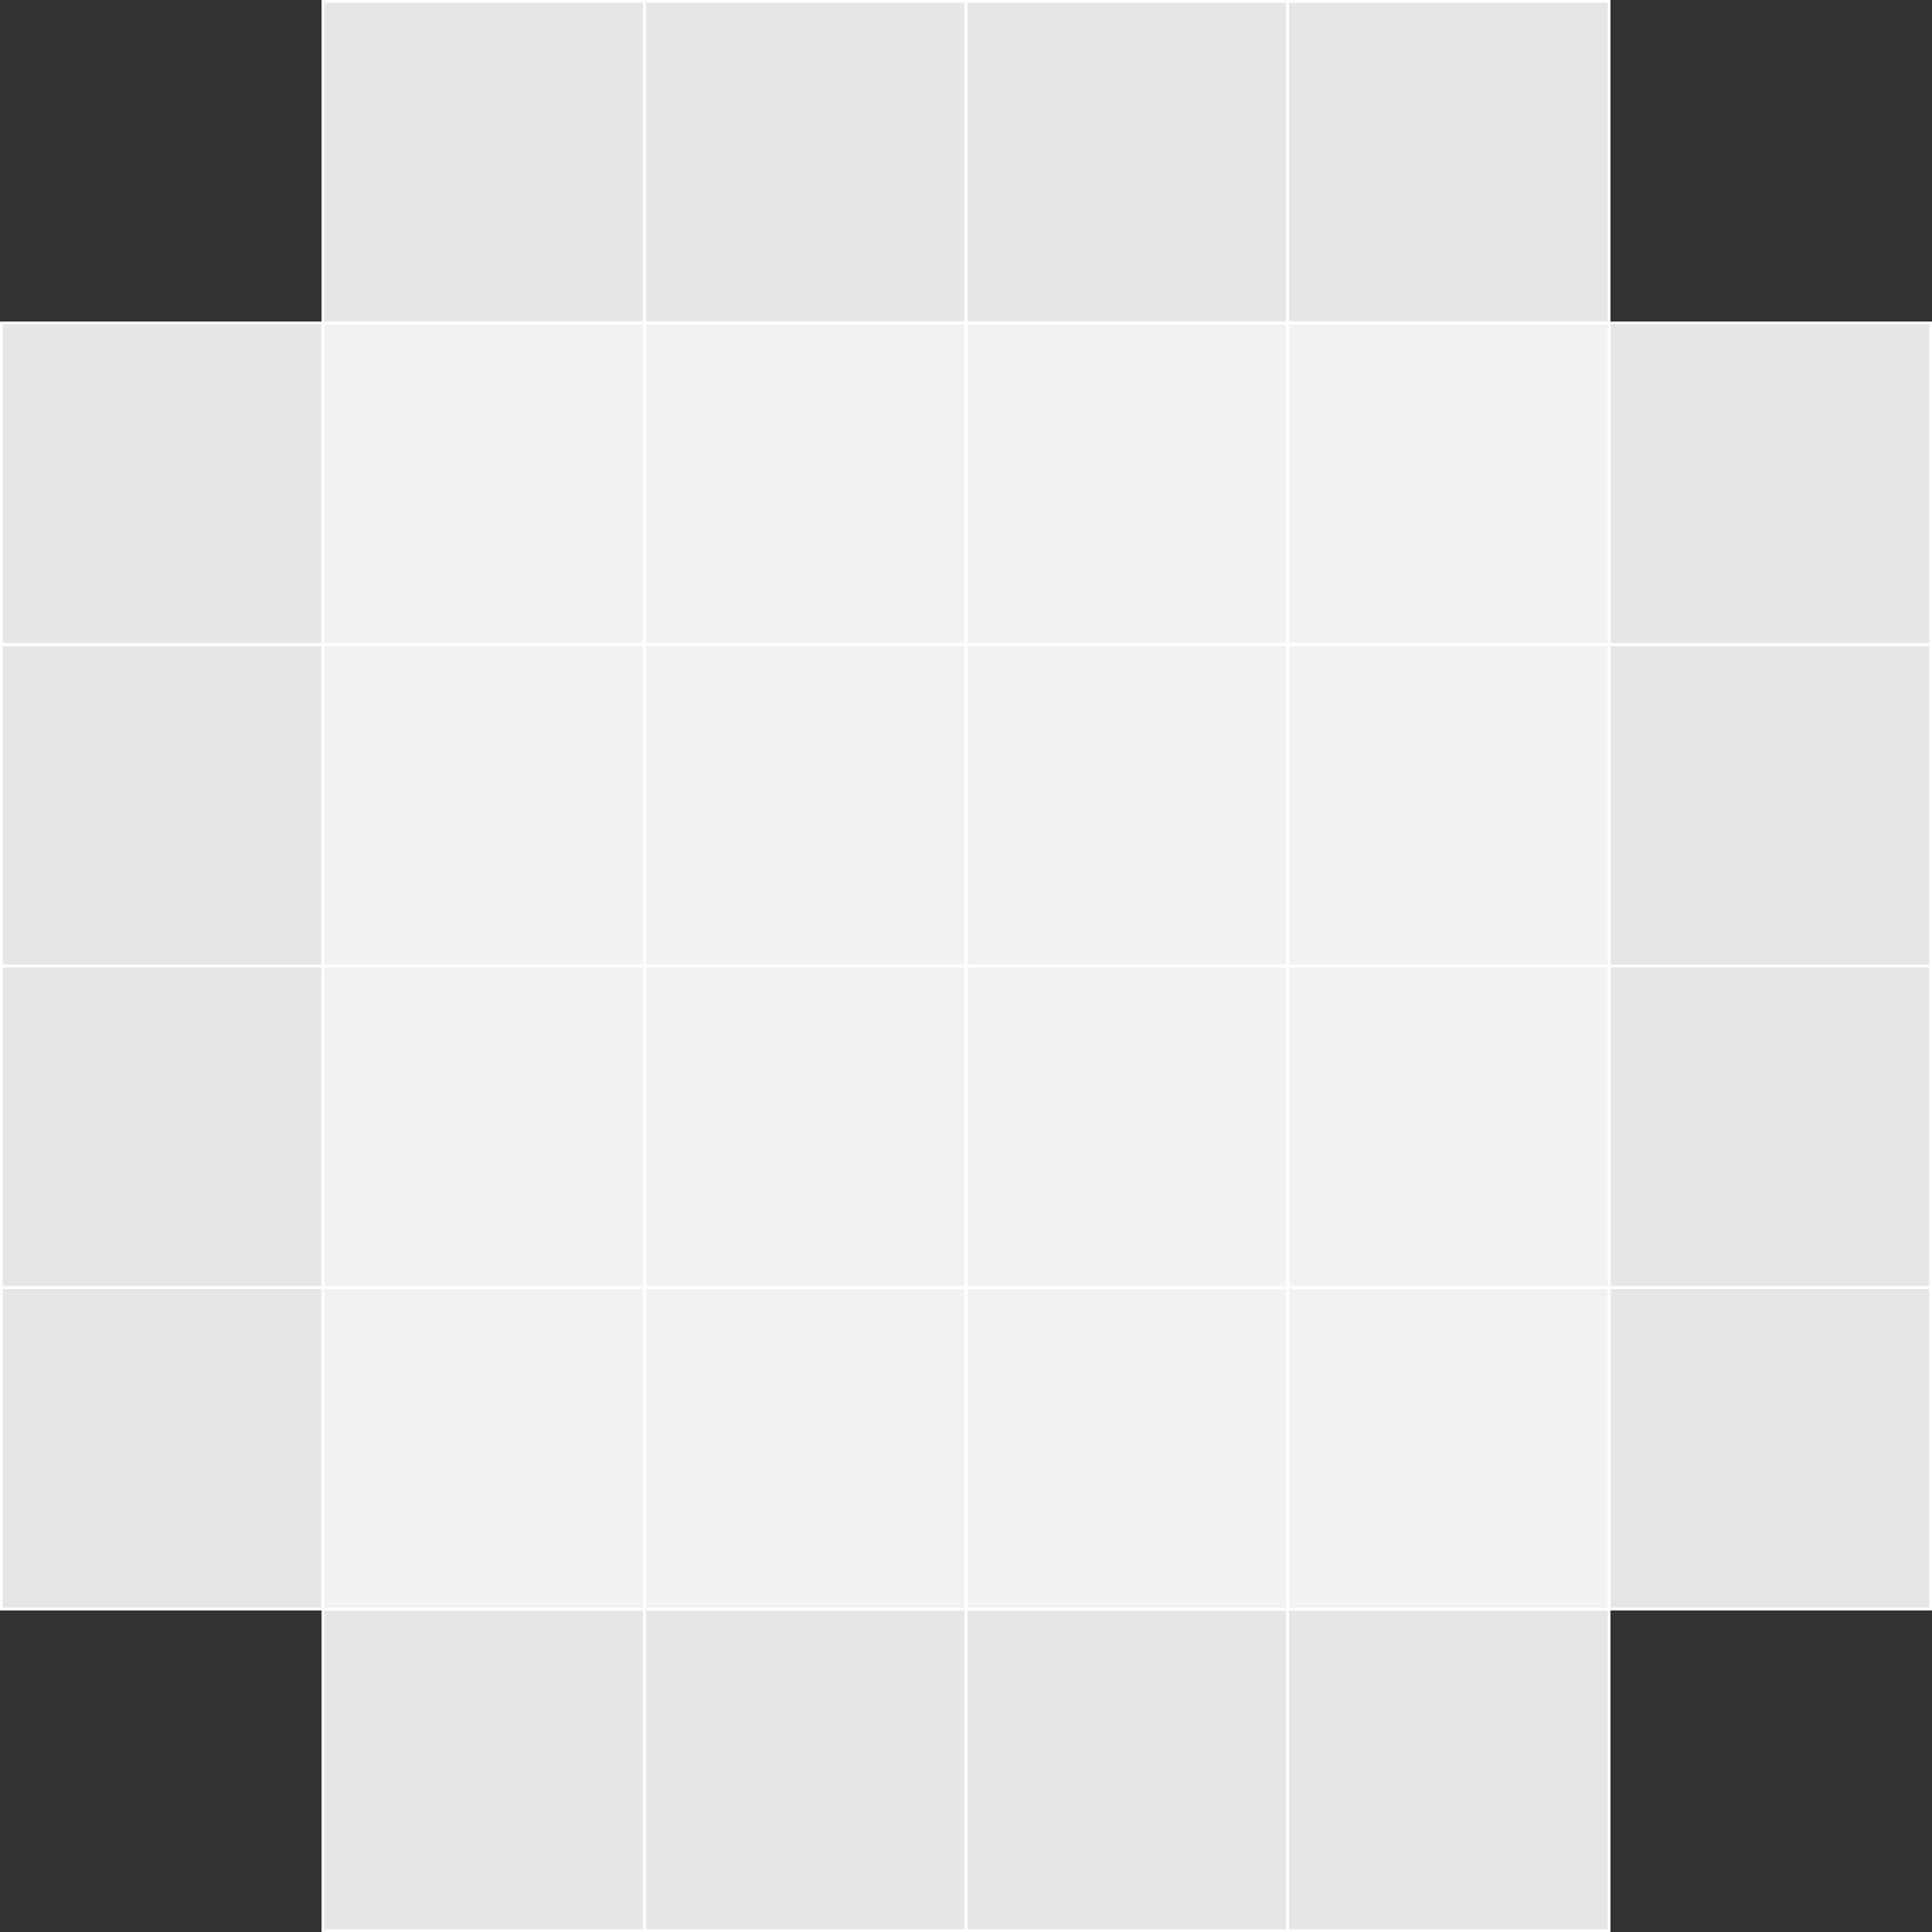 <?xml version="1.0" encoding="UTF-8" standalone="no"?>
<!-- Created with Inkscape (http://www.inkscape.org/) -->

<svg
   xmlns:dc="http://purl.org/dc/elements/1.1/"
   xmlns:cc="http://creativecommons.org/ns#"
   xmlns:rdf="http://www.w3.org/1999/02/22-rdf-syntax-ns#"
   xmlns:svg="http://www.w3.org/2000/svg"
   xmlns="http://www.w3.org/2000/svg"
   xmlns:xlink="http://www.w3.org/1999/xlink"
   xmlns:sodipodi="http://sodipodi.sourceforge.net/DTD/sodipodi-0.dtd"
   xmlns:inkscape="http://www.inkscape.org/namespaces/inkscape"
   width="480"
   height="480"
   id="svg2"
   version="1.1"
   inkscape:version="0.48.4 r9939"
   sodipodi:docname="table.svg">
  <rect width="100%" height="100%" fill="#333333" stroke="none"/>
  <defs
     id="defs4">
    <linearGradient
       inkscape:collect="always"
       id="linearGradient3798">
      <stop
         style="stop-color:#ffffff;stop-opacity:1"
         offset="0"
         id="stop3800" />
      <stop
         style="stop-color:#000000;stop-opacity:1"
         offset="1"
         id="stop3802" />
    </linearGradient>
    <radialGradient
       inkscape:collect="always"
       xlink:href="#linearGradient3798"
       id="radialGradient3804"
       cx="911.868"
       cy="383.652"
       fx="911.868"
       fy="383.652"
       r="240"
       gradientTransform="matrix(-2.015,1.4287384e-7,3.1108803e-5,-1.765,2082.281,1487.127)"
       gradientUnits="userSpaceOnUse" />
  </defs>
  <sodipodi:namedview
     id="base"
     pagecolor="#ffffff"
     bordercolor="#666666"
     borderopacity="1.0"
     inkscape:pageopacity="0.0"
     inkscape:pageshadow="2"
     inkscape:zoom="0.5812242"
     inkscape:cx="456.99339"
     inkscape:cy="141.78627"
     inkscape:document-units="px"
     inkscape:current-layer="layer1"
     showgrid="false"
     inkscape:window-width="1600"
     inkscape:window-height="838"
     inkscape:window-x="-8"
     inkscape:window-y="-8"
     inkscape:window-maximized="1" />
  <g
     inkscape:label="Layer 1"
     inkscape:groupmode="layer"
     id="layer1"
     transform="translate(0,-572.362)">
    <rect
       y="972.168"
       x="80.235"
       height="79.852"
       width="79.852"
       id="rect3020"
       style="fill:#e6e6e6;fill-opacity:1;stroke:#ffffff;stroke-width:0.685"
       inkscape:export-filename="C:\Users\CASA\Documents\Puzzle Line\img\table.png"
       inkscape:export-xdpi="90"
       inkscape:export-ydpi="90" />
    <rect
       style="fill:#e6e6e6;fill-opacity:1;stroke:#ffffff;stroke-width:0.685"
       id="rect3022"
       width="79.852"
       height="79.852"
       x="160.128"
       y="972.168"
       inkscape:export-filename="C:\Users\CASA\Documents\Puzzle Line\img\table.png"
       inkscape:export-xdpi="90"
       inkscape:export-ydpi="90" />
    <rect
       y="972.168"
       x="240.02"
       height="79.852"
       width="79.852"
       id="rect3024"
       style="fill:#e6e6e6;fill-opacity:1;stroke:#ffffff;stroke-width:0.685"
       inkscape:export-filename="C:\Users\CASA\Documents\Puzzle Line\img\table.png"
       inkscape:export-xdpi="90"
       inkscape:export-ydpi="90" />
    <rect
       style="fill:#e6e6e6;fill-opacity:1;stroke:#ffffff;stroke-width:0.685"
       id="rect3026"
       width="79.852"
       height="79.852"
       x="319.913"
       y="972.168"
       inkscape:export-filename="C:\Users\CASA\Documents\Puzzle Line\img\table.png"
       inkscape:export-xdpi="90"
       inkscape:export-ydpi="90" />
    <rect
       y="892.275"
       x="0.343"
       height="79.852"
       width="79.852"
       id="rect3030"
       style="fill:#e6e6e6;fill-opacity:1;stroke:#ffffff;stroke-width:0.685"
       inkscape:export-filename="C:\Users\CASA\Documents\Puzzle Line\img\table.png"
       inkscape:export-xdpi="90"
       inkscape:export-ydpi="90" />
    <rect
       style="fill:#f2f2f2;fill-opacity:1;stroke:#ffffff;stroke-width:0.685"
       id="rect3032"
       width="79.852"
       height="79.852"
       x="80.235"
       y="892.275"
       inkscape:export-filename="C:\Users\CASA\Documents\Puzzle Line\img\table.png"
       inkscape:export-xdpi="90"
       inkscape:export-ydpi="90" />
    <rect
       y="892.275"
       x="160.128"
       height="79.852"
       width="79.852"
       id="rect3034"
       style="fill:#f2f2f2;fill-opacity:1;stroke:#ffffff;stroke-width:0.685"
       inkscape:export-filename="C:\Users\CASA\Documents\Puzzle Line\img\table.png"
       inkscape:export-xdpi="90"
       inkscape:export-ydpi="90" />
    <rect
       style="fill:#f2f2f2;fill-opacity:1;stroke:#ffffff;stroke-width:0.685"
       id="rect3036"
       width="79.852"
       height="79.852"
       x="240.02"
       y="892.275"
       inkscape:export-filename="C:\Users\CASA\Documents\Puzzle Line\img\table.png"
       inkscape:export-xdpi="90"
       inkscape:export-ydpi="90" />
    <rect
       y="892.275"
       x="319.913"
       height="79.852"
       width="79.852"
       id="rect3038"
       style="fill:#f2f2f2;fill-opacity:1;stroke:#ffffff;stroke-width:0.685"
       inkscape:export-filename="C:\Users\CASA\Documents\Puzzle Line\img\table.png"
       inkscape:export-xdpi="90"
       inkscape:export-ydpi="90" />
    <rect
       style="fill:#e6e6e6;fill-opacity:1;stroke:#ffffff;stroke-width:0.685"
       id="rect3040"
       width="79.852"
       height="79.852"
       x="399.805"
       y="892.275"
       inkscape:export-filename="C:\Users\CASA\Documents\Puzzle Line\img\table.png"
       inkscape:export-xdpi="90"
       inkscape:export-ydpi="90" />
    <rect
       style="fill:#e6e6e6;fill-opacity:1;stroke:#ffffff;stroke-width:0.685"
       id="rect3042"
       width="79.852"
       height="79.852"
       x="0.343"
       y="812.383"
       inkscape:export-filename="C:\Users\CASA\Documents\Puzzle Line\img\table.png"
       inkscape:export-xdpi="90"
       inkscape:export-ydpi="90" />
    <rect
       y="812.383"
       x="80.235"
       height="79.852"
       width="79.852"
       id="rect3044"
       style="fill:#f2f2f2;fill-opacity:1;stroke:#ffffff;stroke-width:0.685"
       inkscape:export-filename="C:\Users\CASA\Documents\Puzzle Line\img\table.png"
       inkscape:export-xdpi="90"
       inkscape:export-ydpi="90" />
    <rect
       style="fill:#f2f2f2;fill-opacity:1;stroke:#ffffff;stroke-width:0.685"
       id="rect3046"
       width="79.852"
       height="79.852"
       x="160.128"
       y="812.383"
       inkscape:export-filename="C:\Users\CASA\Documents\Puzzle Line\img\table.png"
       inkscape:export-xdpi="90"
       inkscape:export-ydpi="90" />
    <rect
       y="812.383"
       x="240.02"
       height="79.852"
       width="79.852"
       id="rect3048"
       style="fill:#f2f2f2;fill-opacity:1;stroke:#ffffff;stroke-width:0.685"
       inkscape:export-filename="C:\Users\CASA\Documents\Puzzle Line\img\table.png"
       inkscape:export-xdpi="90"
       inkscape:export-ydpi="90" />
    <rect
       style="fill:#f2f2f2;fill-opacity:1;stroke:#ffffff;stroke-width:0.685"
       id="rect3050"
       width="79.852"
       height="79.852"
       x="319.913"
       y="812.383"
       inkscape:export-filename="C:\Users\CASA\Documents\Puzzle Line\img\table.png"
       inkscape:export-xdpi="90"
       inkscape:export-ydpi="90" />
    <rect
       y="812.383"
       x="399.805"
       height="79.852"
       width="79.852"
       id="rect3052"
       style="fill:#e6e6e6;fill-opacity:1;stroke:#ffffff;stroke-width:0.685"
       inkscape:export-filename="C:\Users\CASA\Documents\Puzzle Line\img\table.png"
       inkscape:export-xdpi="90"
       inkscape:export-ydpi="90" />
    <rect
       y="732.49"
       x="0.343"
       height="79.852"
       width="79.852"
       id="rect3054"
       style="fill:#e6e6e6;fill-opacity:1;stroke:#ffffff;stroke-width:0.685"
       inkscape:export-filename="C:\Users\CASA\Documents\Puzzle Line\img\table.png"
       inkscape:export-xdpi="90"
       inkscape:export-ydpi="90" />
    <rect
       style="fill:#f2f2f2;fill-opacity:1;stroke:#ffffff;stroke-width:0.685"
       id="rect3056"
       width="79.852"
       height="79.852"
       x="80.235"
       y="732.49"
       inkscape:export-filename="C:\Users\CASA\Documents\Puzzle Line\img\table.png"
       inkscape:export-xdpi="90"
       inkscape:export-ydpi="90" />
    <rect
       y="732.49"
       x="160.128"
       height="79.852"
       width="79.852"
       id="rect3058"
       style="fill:#f2f2f2;fill-opacity:1;stroke:#ffffff;stroke-width:0.685"
       inkscape:export-filename="C:\Users\CASA\Documents\Puzzle Line\img\table.png"
       inkscape:export-xdpi="90"
       inkscape:export-ydpi="90" />
    <rect
       style="fill:#f2f2f2;fill-opacity:1;stroke:#ffffff;stroke-width:0.685"
       id="rect3060"
       width="79.852"
       height="79.852"
       x="240.02"
       y="732.49"
       inkscape:export-filename="C:\Users\CASA\Documents\Puzzle Line\img\table.png"
       inkscape:export-xdpi="90"
       inkscape:export-ydpi="90" />
    <rect
       y="732.49"
       x="319.913"
       height="79.852"
       width="79.852"
       id="rect3062"
       style="fill:#f2f2f2;fill-opacity:1;stroke:#ffffff;stroke-width:0.685"
       inkscape:export-filename="C:\Users\CASA\Documents\Puzzle Line\img\table.png"
       inkscape:export-xdpi="90"
       inkscape:export-ydpi="90" />
    <rect
       style="fill:#e6e6e6;fill-opacity:1;stroke:#ffffff;stroke-width:0.685"
       id="rect3064"
       width="79.852"
       height="79.852"
       x="399.805"
       y="732.49"
       inkscape:export-filename="C:\Users\CASA\Documents\Puzzle Line\img\table.png"
       inkscape:export-xdpi="90"
       inkscape:export-ydpi="90" />
    <rect
       style="fill:#e6e6e6;fill-opacity:1;stroke:#ffffff;stroke-width:0.685"
       id="rect3066"
       width="79.852"
       height="79.852"
       x="0.343"
       y="652.597"
       inkscape:export-filename="C:\Users\CASA\Documents\Puzzle Line\img\table.png"
       inkscape:export-xdpi="90"
       inkscape:export-ydpi="90" />
    <rect
       y="652.597"
       x="80.235"
       height="79.852"
       width="79.852"
       id="rect3068"
       style="fill:#f2f2f2;fill-opacity:1;stroke:#ffffff;stroke-width:0.685"
       inkscape:export-filename="C:\Users\CASA\Documents\Puzzle Line\img\table.png"
       inkscape:export-xdpi="90"
       inkscape:export-ydpi="90" />
    <rect
       style="fill:#f2f2f2;fill-opacity:1;stroke:#ffffff;stroke-width:0.685"
       id="rect3070"
       width="79.852"
       height="79.852"
       x="160.128"
       y="652.597"
       inkscape:export-filename="C:\Users\CASA\Documents\Puzzle Line\img\table.png"
       inkscape:export-xdpi="90"
       inkscape:export-ydpi="90" />
    <rect
       y="652.597"
       x="240.02"
       height="79.852"
       width="79.852"
       id="rect3072"
       style="fill:#f2f2f2;fill-opacity:1;stroke:#ffffff;stroke-width:0.685"
       inkscape:export-filename="C:\Users\CASA\Documents\Puzzle Line\img\table.png"
       inkscape:export-xdpi="90"
       inkscape:export-ydpi="90" />
    <rect
       style="fill:#f2f2f2;fill-opacity:1;stroke:#ffffff;stroke-width:0.685"
       id="rect3074"
       width="79.852"
       height="79.852"
       x="319.913"
       y="652.597"
       inkscape:export-filename="C:\Users\CASA\Documents\Puzzle Line\img\table.png"
       inkscape:export-xdpi="90"
       inkscape:export-ydpi="90" />
    <rect
       y="652.597"
       x="399.805"
       height="79.852"
       width="79.852"
       id="rect3076"
       style="fill:#e6e6e6;fill-opacity:1;stroke:#ffffff;stroke-width:0.685"
       inkscape:export-filename="C:\Users\CASA\Documents\Puzzle Line\img\table.png"
       inkscape:export-xdpi="90"
       inkscape:export-ydpi="90" />
    <rect
       style="fill:#e6e6e6;fill-opacity:1;stroke:#ffffff;stroke-width:0.685"
       id="rect3080"
       width="79.852"
       height="79.852"
       x="80.235"
       y="572.705"
       inkscape:export-filename="C:\Users\CASA\Documents\Puzzle Line\img\table.png"
       inkscape:export-xdpi="90"
       inkscape:export-ydpi="90" />
    <rect
       y="572.705"
       x="160.128"
       height="79.852"
       width="79.852"
       id="rect3082"
       style="fill:#e6e6e6;fill-opacity:1;stroke:#ffffff;stroke-width:0.685"
       inkscape:export-filename="C:\Users\CASA\Documents\Puzzle Line\img\table.png"
       inkscape:export-xdpi="90"
       inkscape:export-ydpi="90" />
    <rect
       style="fill:#e6e6e6;fill-opacity:1;stroke:#ffffff;stroke-width:0.685"
       id="rect3084"
       width="79.852"
       height="79.852"
       x="240.02"
       y="572.705"
       inkscape:export-filename="C:\Users\CASA\Documents\Puzzle Line\img\table.png"
       inkscape:export-xdpi="90"
       inkscape:export-ydpi="90" />
    <rect
       y="572.705"
       x="319.913"
       height="79.852"
       width="79.852"
       id="rect3086"
       style="fill:#e6e6e6;fill-opacity:1;stroke:#ffffff;stroke-width:0.685"
       inkscape:export-filename="C:\Users\CASA\Documents\Puzzle Line\img\table.png"
       inkscape:export-xdpi="90"
       inkscape:export-ydpi="90" />
    <path
       sodipodi:type="arc"
       style="fill:#ff2a2a;fill-opacity:1;stroke:#aa0000;stroke-width:6.178"
       id="path3014"
       sodipodi:cx="-590.13373"
       sodipodi:cy="82.987816"
       sodipodi:rx="70.540764"
       sodipodi:ry="83.444565"
       d="m -519.593,82.988 c 0,46.085 -31.582,83.445 -70.541,83.445 -38.959,0 -70.541,-37.359 -70.541,-83.445 0,-46.085 31.582,-83.445 70.541,-83.445 38.959,0 70.541,37.359 70.541,83.445 z"
       transform="matrix(0.545,0,0,0.461,-318.373,491.114)"
       inkscape:export-filename="C:\Users\CASA\Documents\Puzzle Line\img\red.png"
       inkscape:export-xdpi="90"
       inkscape:export-ydpi="90" />
    <path
       transform="matrix(0.545,0,0,0.461,-304.609,656.283)"
       d="m -519.593,82.988 c 0,46.085 -31.582,83.445 -70.541,83.445 -38.959,0 -70.541,-37.359 -70.541,-83.445 0,-46.085 31.582,-83.445 70.541,-83.445 38.959,0 70.541,37.359 70.541,83.445 z"
       sodipodi:ry="83.444565"
       sodipodi:rx="70.540764"
       sodipodi:cy="82.987816"
       sodipodi:cx="-590.13373"
       id="path3016"
       style="fill:#ffcc00;fill-opacity:1;stroke:#aa8800;stroke-width:6.178"
       sodipodi:type="arc"
       inkscape:export-filename="C:\Users\CASA\Documents\Puzzle Line\img\yellow.png"
       inkscape:export-xdpi="90"
       inkscape:export-ydpi="90" />
    <path
       sodipodi:type="arc"
       style="fill:#71c837;fill-opacity:1;stroke:#447821;stroke-width:6.178"
       id="path3018"
       sodipodi:cx="-590.13373"
       sodipodi:cy="82.987816"
       sodipodi:rx="70.540764"
       sodipodi:ry="83.444565"
       d="m -519.593,82.988 a 70.541,83.445 0 1 1 -141.082,0 70.541,83.445 0 1 1 141.082,0 z"
       transform="matrix(0.545,0,0,0.461,1197.393,787.042)"
       inkscape:export-filename="C:\Users\CASA\Documents\Puzzle Line\img\g.png"
       inkscape:export-xdpi="90"
       inkscape:export-ydpi="90" />
    <path
       transform="matrix(0.545,0,0,0.461,-296.006,888.551)"
       d="m -519.593,82.988 c 0,46.085 -31.582,83.445 -70.541,83.445 -38.959,0 -70.541,-37.359 -70.541,-83.445 0,-46.085 31.582,-83.445 70.541,-83.445 38.959,0 70.541,37.359 70.541,83.445 z"
       sodipodi:ry="83.444565"
       sodipodi:rx="70.540764"
       sodipodi:cy="82.987816"
       sodipodi:cx="-590.13373"
       id="path3020"
       style="fill:#2ad4ff;fill-opacity:1;stroke:#0088aa;stroke-width:6.178"
       sodipodi:type="arc"
       inkscape:export-filename="C:\Users\CASA\Documents\Puzzle Line\img\b.png"
       inkscape:export-xdpi="90"
       inkscape:export-ydpi="90" />
    <rect
       inkscape:export-ydpi="90"
       inkscape:export-xdpi="90"
       inkscape:export-filename="C:\Users\CASA\Documents\Puzzle Line\img\active.png"
       y="438.505"
       x="32.061"
       height="79.852"
       width="79.852"
       id="rect3817"
       style="fill:#800080;fill-opacity:1;stroke:#ffffff;stroke-width:0.685;opacity:0.2" />
  </g>
</svg>
